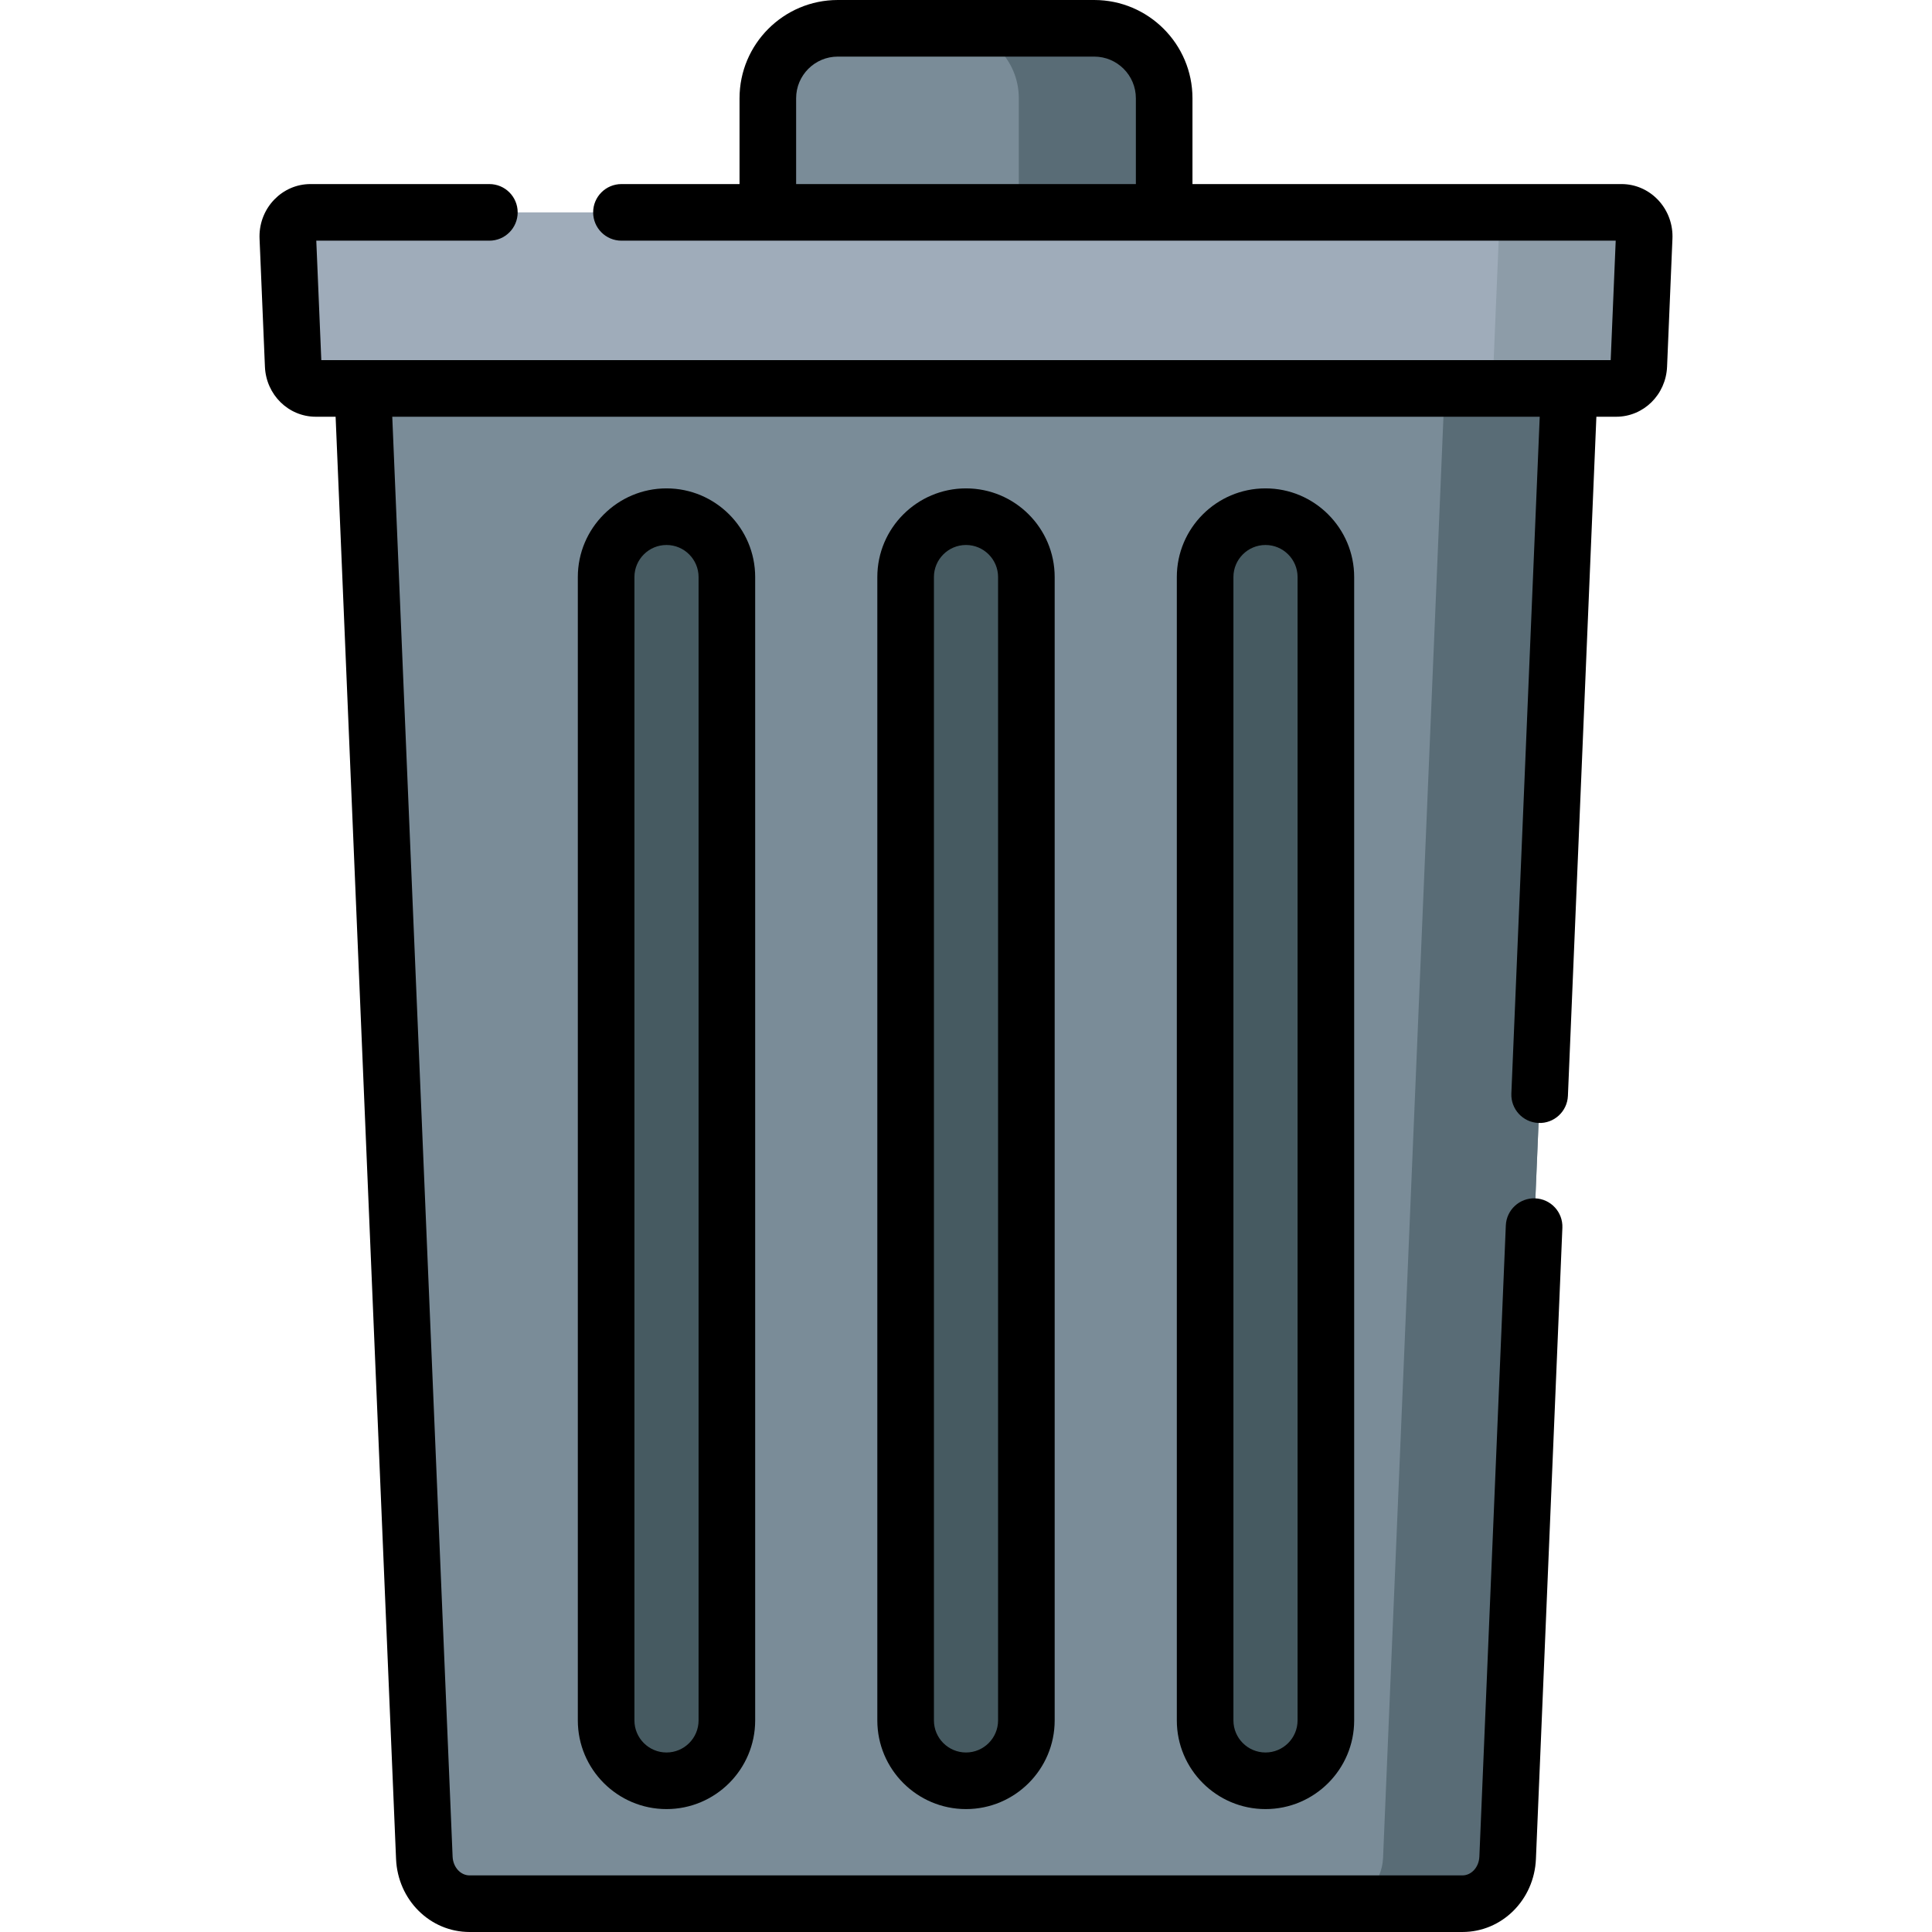 <svg id="Capa_1" enable-background="new 0 0 512 512" height="512" viewBox="0 0 512 512" width="512" xmlns="http://www.w3.org/2000/svg"><g><g id="_x31_9_recycle_bin"><path d="m96.134 88.068c0 21.209-1.796-27.982 16.32 404.271.285 6.802 5.568 12.16 11.988 12.16h263.115c6.42 0 11.703-5.359 11.988-12.16 18.145-432.952 16.32-383.045 16.32-404.271z" fill="#7a8c98"/><path d="m289.981 7.5h-67.961c-10.237 0-18.536 8.299-18.536 18.536v30.245 10.189h105.033v-10.189-30.245c0-10.237-8.299-18.536-18.536-18.536z" fill="#7a8c98"/><path d="m289.981 7.5h-38.522c10.237 0 18.536 8.299 18.536 18.536v40.434h38.522c0-13.548 0-8.881 0-40.434 0-10.237-8.299-18.536-18.536-18.536z" fill="#596c76"/><g fill="#465a61"><path d="m256 471.927c-8.837 0-16-7.163-16-16v-303c0-8.837 7.163-16 16-16 8.837 0 16 7.163 16 16v303c0 8.837-7.163 16-16 16z"/><path d="m176.63 471.927c-8.837 0-16-7.163-16-16v-303c0-8.837 7.163-16 16-16 8.837 0 16 7.163 16 16v303c0 8.837-7.164 16-16 16z"/><path d="m335.37 471.927c-8.837 0-16-7.163-16-16v-303c0-8.837 7.163-16 16-16 8.837 0 16 7.163 16 16v303c0 8.837-7.163 16-16 16z"/></g><path d="m415.866 79.611h-32.044c-2.593 61.95-1.609 38.459-17.295 412.728-.285 6.802-5.568 12.16-11.988 12.16h33.019c6.42 0 11.703-5.359 11.988-12.16 18.608-443.999 16.32-377.821 16.32-412.728z" fill="#596c76"/><path d="m434.299 96.861 1.422-33.934c.152-3.621-2.576-6.645-5.994-6.645h-347.454c-3.418 0-6.146 3.024-5.994 6.645l1.422 33.934c.143 3.401 2.784 6.08 5.994 6.08h344.61c3.21 0 5.852-2.679 5.994-6.08z" fill="#9facba"/><path d="m429.727 56.281h-38.522c3.418 0 6.146 3.024 5.994 6.645l-1.422 33.934c-.143 3.401-2.784 6.08-5.994 6.08h38.522c3.21 0 5.851-2.679 5.994-6.08l1.422-33.934c.152-3.621-2.575-6.645-5.994-6.645z" fill="#8d9ca8"/></g><g><path d="m429.728 48.781h-113.711v-22.745c0-14.356-11.68-26.036-26.037-26.036h-67.96c-14.356 0-26.036 11.68-26.036 26.036v22.745h-31.294c-4.143 0-7.5 3.358-7.5 7.5s3.357 7.5 7.5 7.5h38.794 105.033 119.663l-1.328 31.66c-3.344 0-337.762 0-341.703 0l-1.328-31.66h45.869c4.143 0 7.5-3.358 7.5-7.5s-3.357-7.5-7.5-7.5h-47.418c-7.444 0-13.5 6.217-13.5 13.858 0 .195.004.392.013.602l1.423 33.932c.31 7.44 6.233 13.268 13.486 13.268h5.248l16.018 382.212c.454 10.849 9.012 19.347 19.481 19.347h263.115c10.47 0 19.027-8.498 19.481-19.347l7.01-167.267c.174-4.139-3.041-7.634-7.179-7.808-4.142-.168-7.635 3.041-7.808 7.18l-7.01 167.267c-.117 2.79-2.092 4.975-4.495 4.975h-263.113c-2.403 0-4.378-2.185-4.495-4.975l-15.991-381.584h304.088l-7.516 179.348c-.174 4.139 3.041 7.634 7.179 7.808 4.132.181 7.634-3.041 7.808-7.18l7.543-179.976h5.248c7.253 0 13.177-5.828 13.486-13.266l1.424-33.944c.008-.198.012-.395.012-.591 0-7.642-6.056-13.859-13.5-13.859zm-218.745 0v-22.745c0-6.085 4.951-11.036 11.036-11.036h67.961c6.085 0 11.036 4.951 11.036 11.036v22.745z"/><path d="m232.5 152.927v303c0 12.958 10.542 23.5 23.5 23.5s23.5-10.542 23.5-23.5v-303c0-12.958-10.542-23.5-23.5-23.5s-23.5 10.542-23.5 23.5zm32 0v303c0 4.687-3.813 8.5-8.5 8.5s-8.5-3.813-8.5-8.5v-303c0-4.687 3.813-8.5 8.5-8.5s8.5 3.813 8.5 8.5z"/><path d="m153.13 152.927v303c0 12.958 10.542 23.5 23.5 23.5s23.5-10.542 23.5-23.5v-303c0-12.958-10.542-23.5-23.5-23.5s-23.5 10.542-23.5 23.5zm32 0v303c0 4.687-3.813 8.5-8.5 8.5s-8.5-3.813-8.5-8.5v-303c0-4.687 3.813-8.5 8.5-8.5s8.5 3.813 8.5 8.5z"/><path d="m311.87 152.927v303c0 12.958 10.542 23.5 23.5 23.5s23.5-10.542 23.5-23.5v-303c0-12.958-10.542-23.5-23.5-23.5s-23.5 10.542-23.5 23.5zm32 0v303c0 4.687-3.813 8.5-8.5 8.5s-8.5-3.813-8.5-8.5v-303c0-4.687 3.813-8.5 8.5-8.5s8.5 3.813 8.5 8.5z"/></g></g></svg>